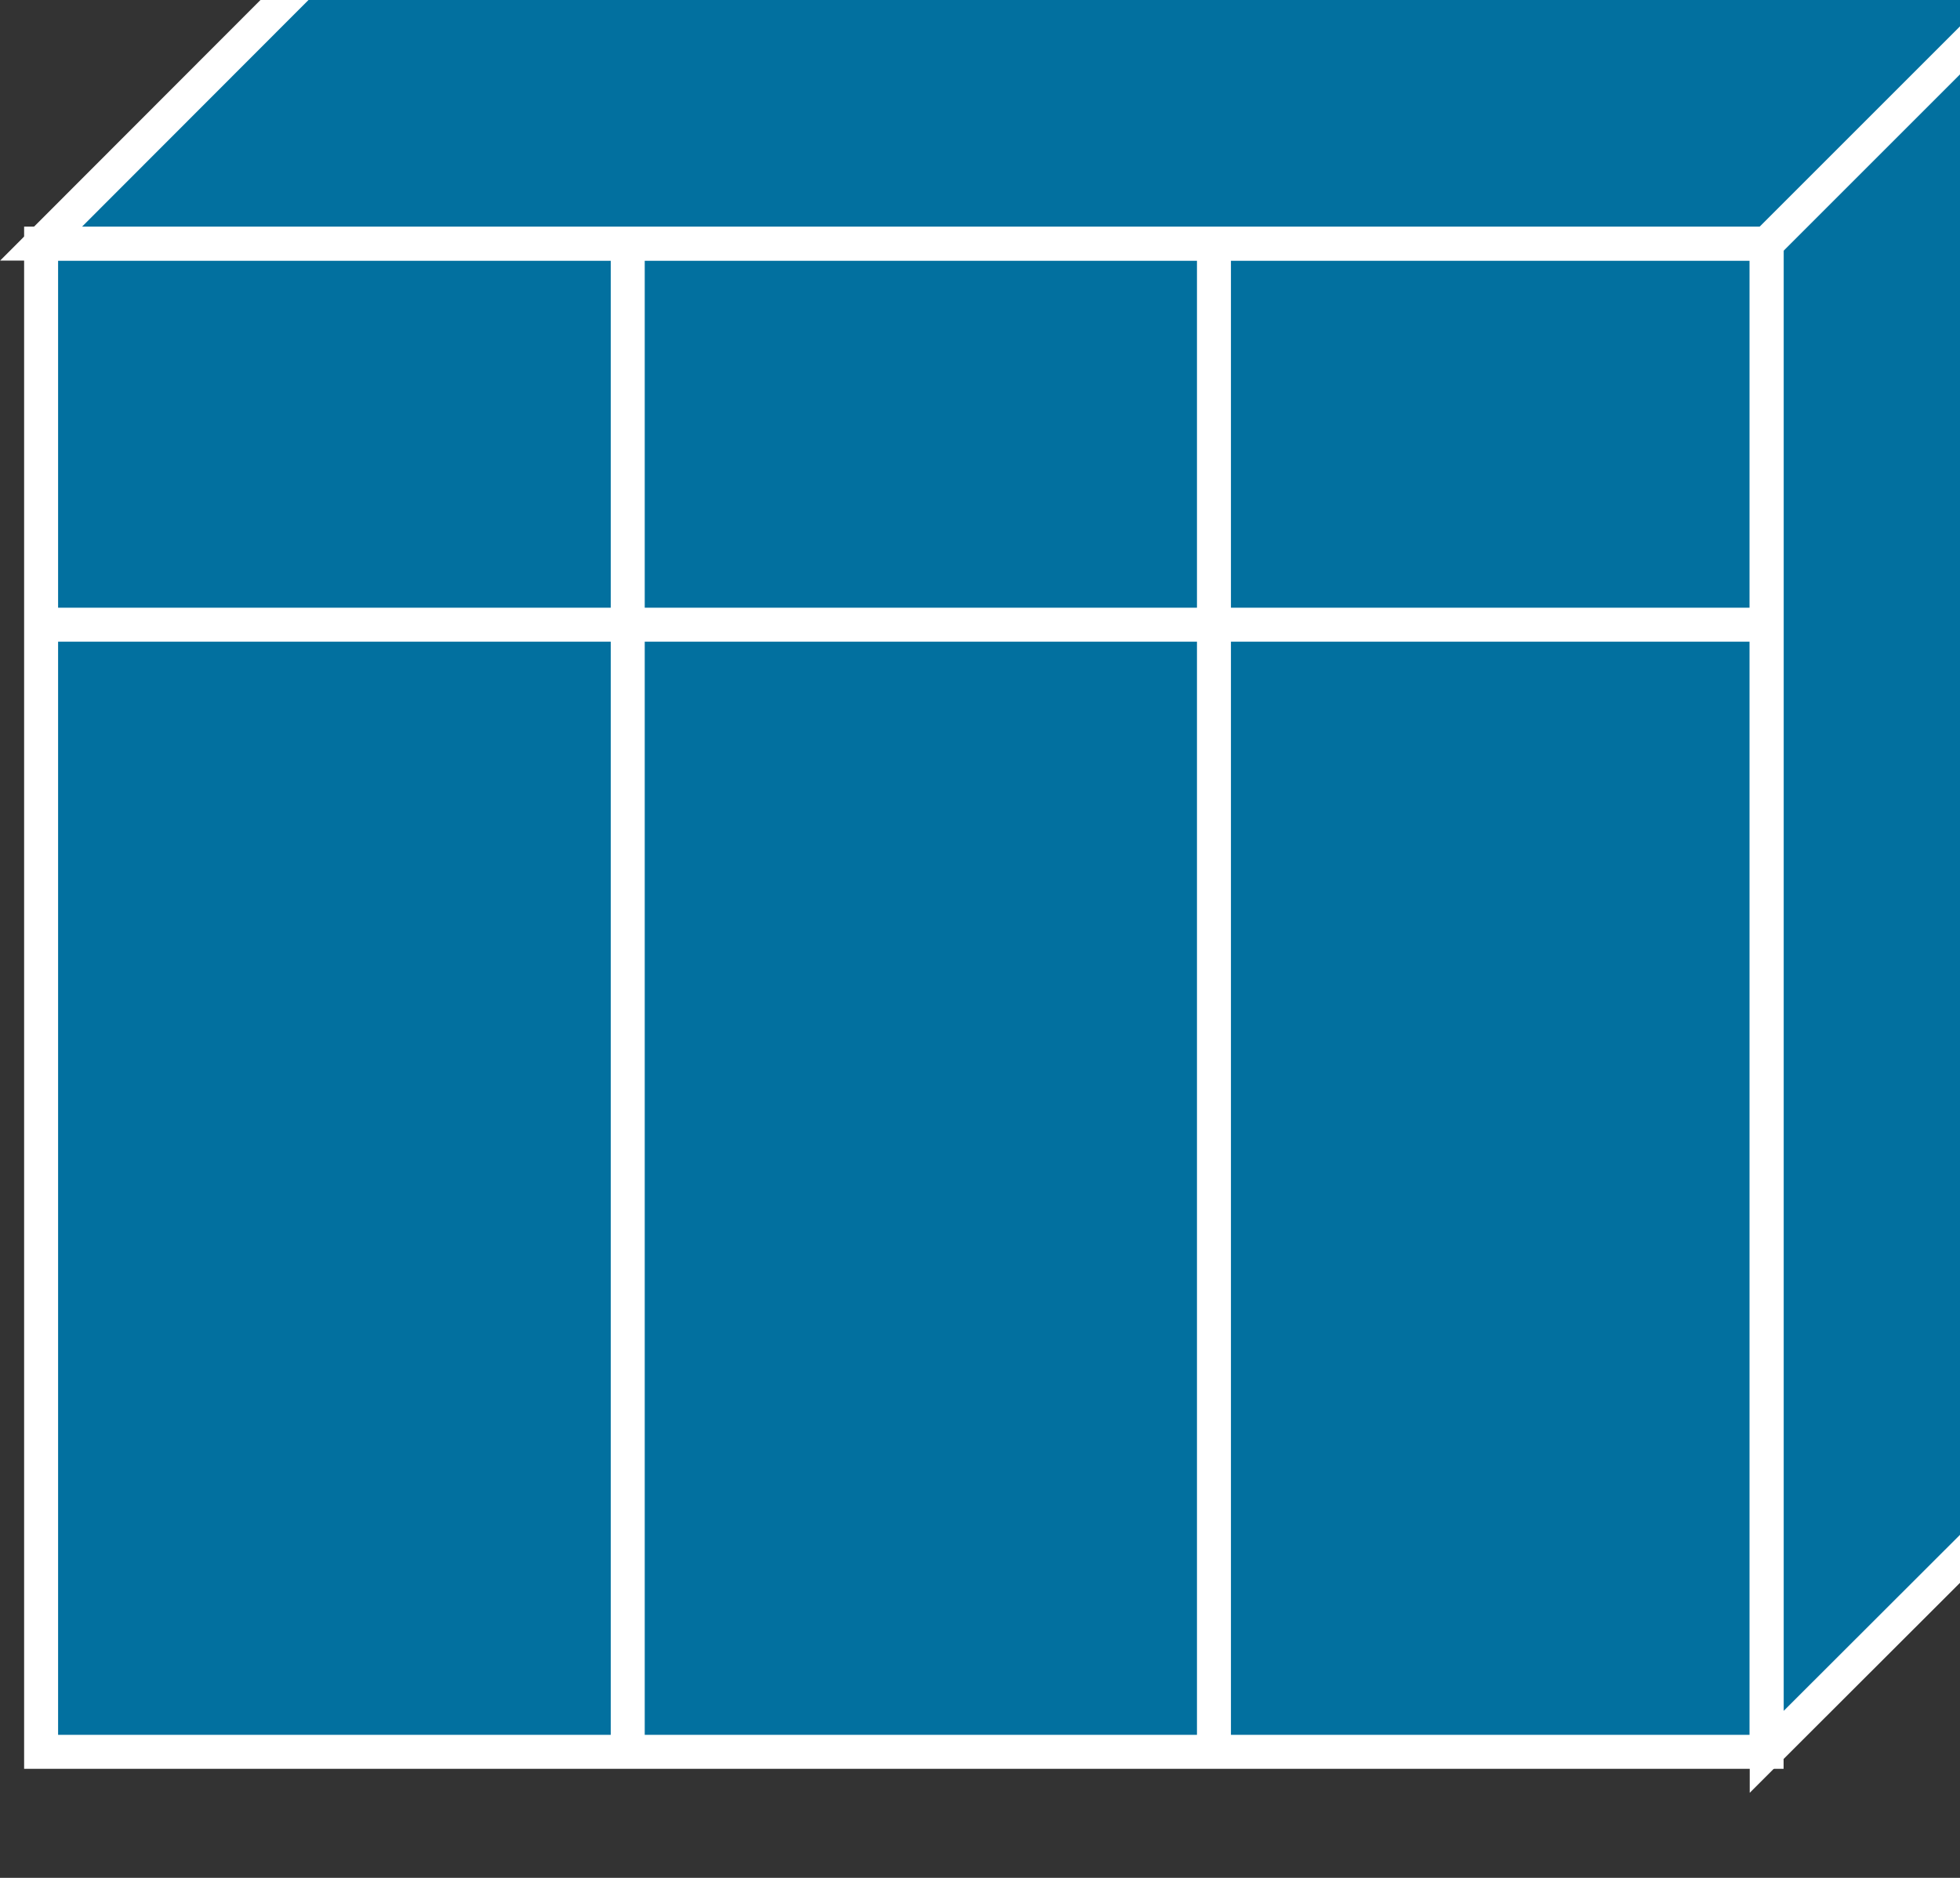 <svg xmlns="http://www.w3.org/2000/svg" viewBox="0 0 30 28.75" height="28.75" width="30"><rect x="0" y="0" width="30" height="28.75" fill="#333333" stroke="none"/><defs><clipPath id="a"><path d="M0 10v217h240V10H0z"/></clipPath></defs><g clip-path="url(#a)" transform="matrix(.13 0 0 -.13 0 28.75)"><path d="M4.84 14.844H208v177.62H4.84V14.845z" fill="#02709f"/><path d="M4.84 14.844H208v177.62H4.84V14.845z" fill="none" stroke="#fff" stroke-width="4"/><path d="M208.012 14.844l32.929 32.89v177.661H37.731L4.84 192.465h203.172V14.844" fill="#02709f"/><path d="M208.012 14.844l32.929 32.89v177.661H37.731L4.84 192.465h203.172V14.844z" fill="none" stroke="#fff" stroke-width="4"/><path d="M208.012 192.465l32.929 32.93" fill="#02709f"/><path d="M208.012 192.465l32.929 32.93M142.93 14.844v177.621M208.012 147.582H4.84M73.91 14.844v177.621" fill="none" stroke="#fff" stroke-width="4"/></g></svg>
